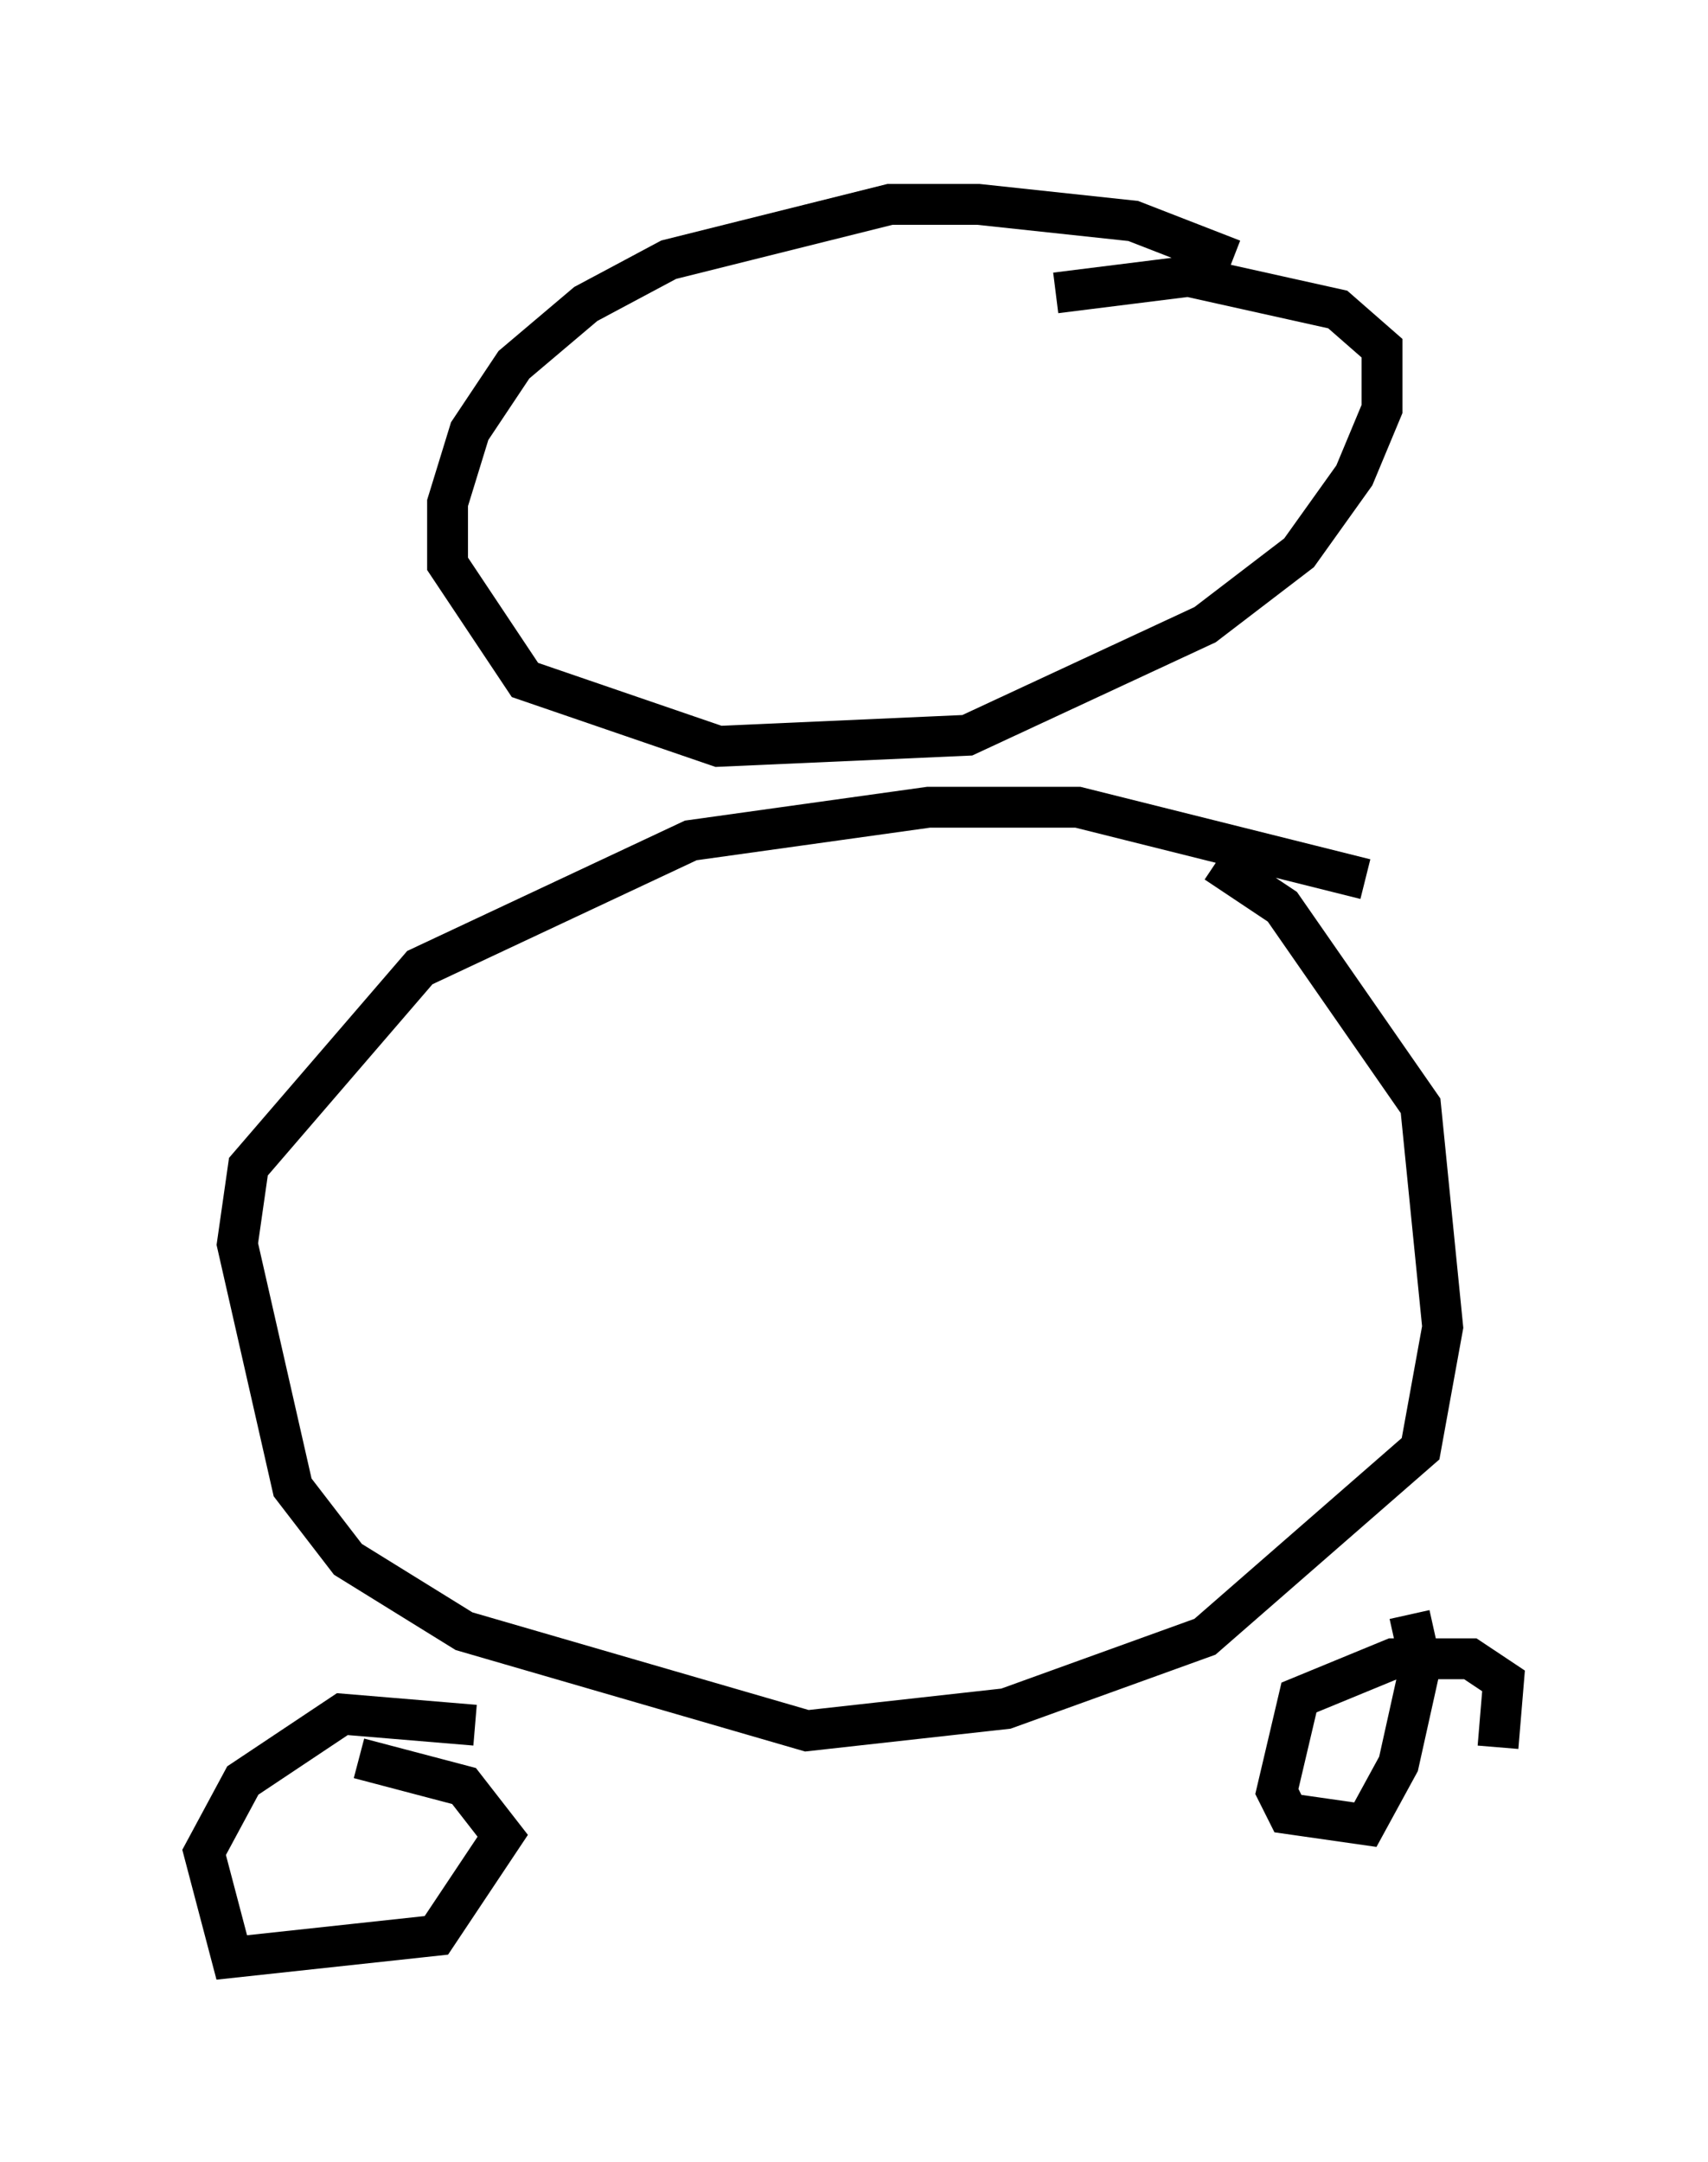 <?xml version="1.0" encoding="utf-8" ?>
<svg baseProfile="full" height="52.895" version="1.1" width="41.799" xmlns="http://www.w3.org/2000/svg" xmlns:ev="http://www.w3.org/2001/xml-events" xmlns:xlink="http://www.w3.org/1999/xlink"><defs /><rect fill="white" height="52.895" width="41.799" x="0" y="0" /><path d="M31.928, 7.842 m-1.759, -1.488 l-2.436, -0.947 -3.789, -0.406 l-2.165, 0.0 -5.413, 1.353 l-2.03, 1.083 -1.759, 1.488 l-1.083, 1.624 -0.541, 1.759 l0.0, 1.488 1.894, 2.842 l4.736, 1.624 6.089, -0.271 l5.819, -2.706 2.3, -1.759 l1.353, -1.894 0.677, -1.624 l0.0, -1.488 -1.083, -0.947 l-3.654, -0.812 -3.248, 0.406 m7.578, 14.344 l-7.036, -1.759 -3.654, 0.0 l-5.819, 0.812 -6.631, 3.112 l-4.195, 4.871 -0.271, 1.894 l1.353, 5.954 1.353, 1.759 l2.842, 1.759 8.39, 2.436 l4.871, -0.541 4.871, -1.759 l5.277, -4.601 0.541, -2.977 l-0.541, -5.413 -3.383, -4.871 l-1.624, -1.083 m-18.132, 21.109 l-3.248, -0.271 -2.436, 1.624 l-0.947, 1.759 0.677, 2.571 l5.007, -0.541 1.624, -2.436 l-0.947, -1.218 -2.571, -0.677 m27.875, -0.271 l0.135, -1.624 -0.812, -0.541 l-1.894, 0.0 -2.3, 0.947 l-0.541, 2.3 0.271, 0.541 l1.894, 0.271 0.812, -1.488 l0.541, -2.436 -0.271, -1.218 " fill="none" stroke="black" stroke-width="1" /></svg>